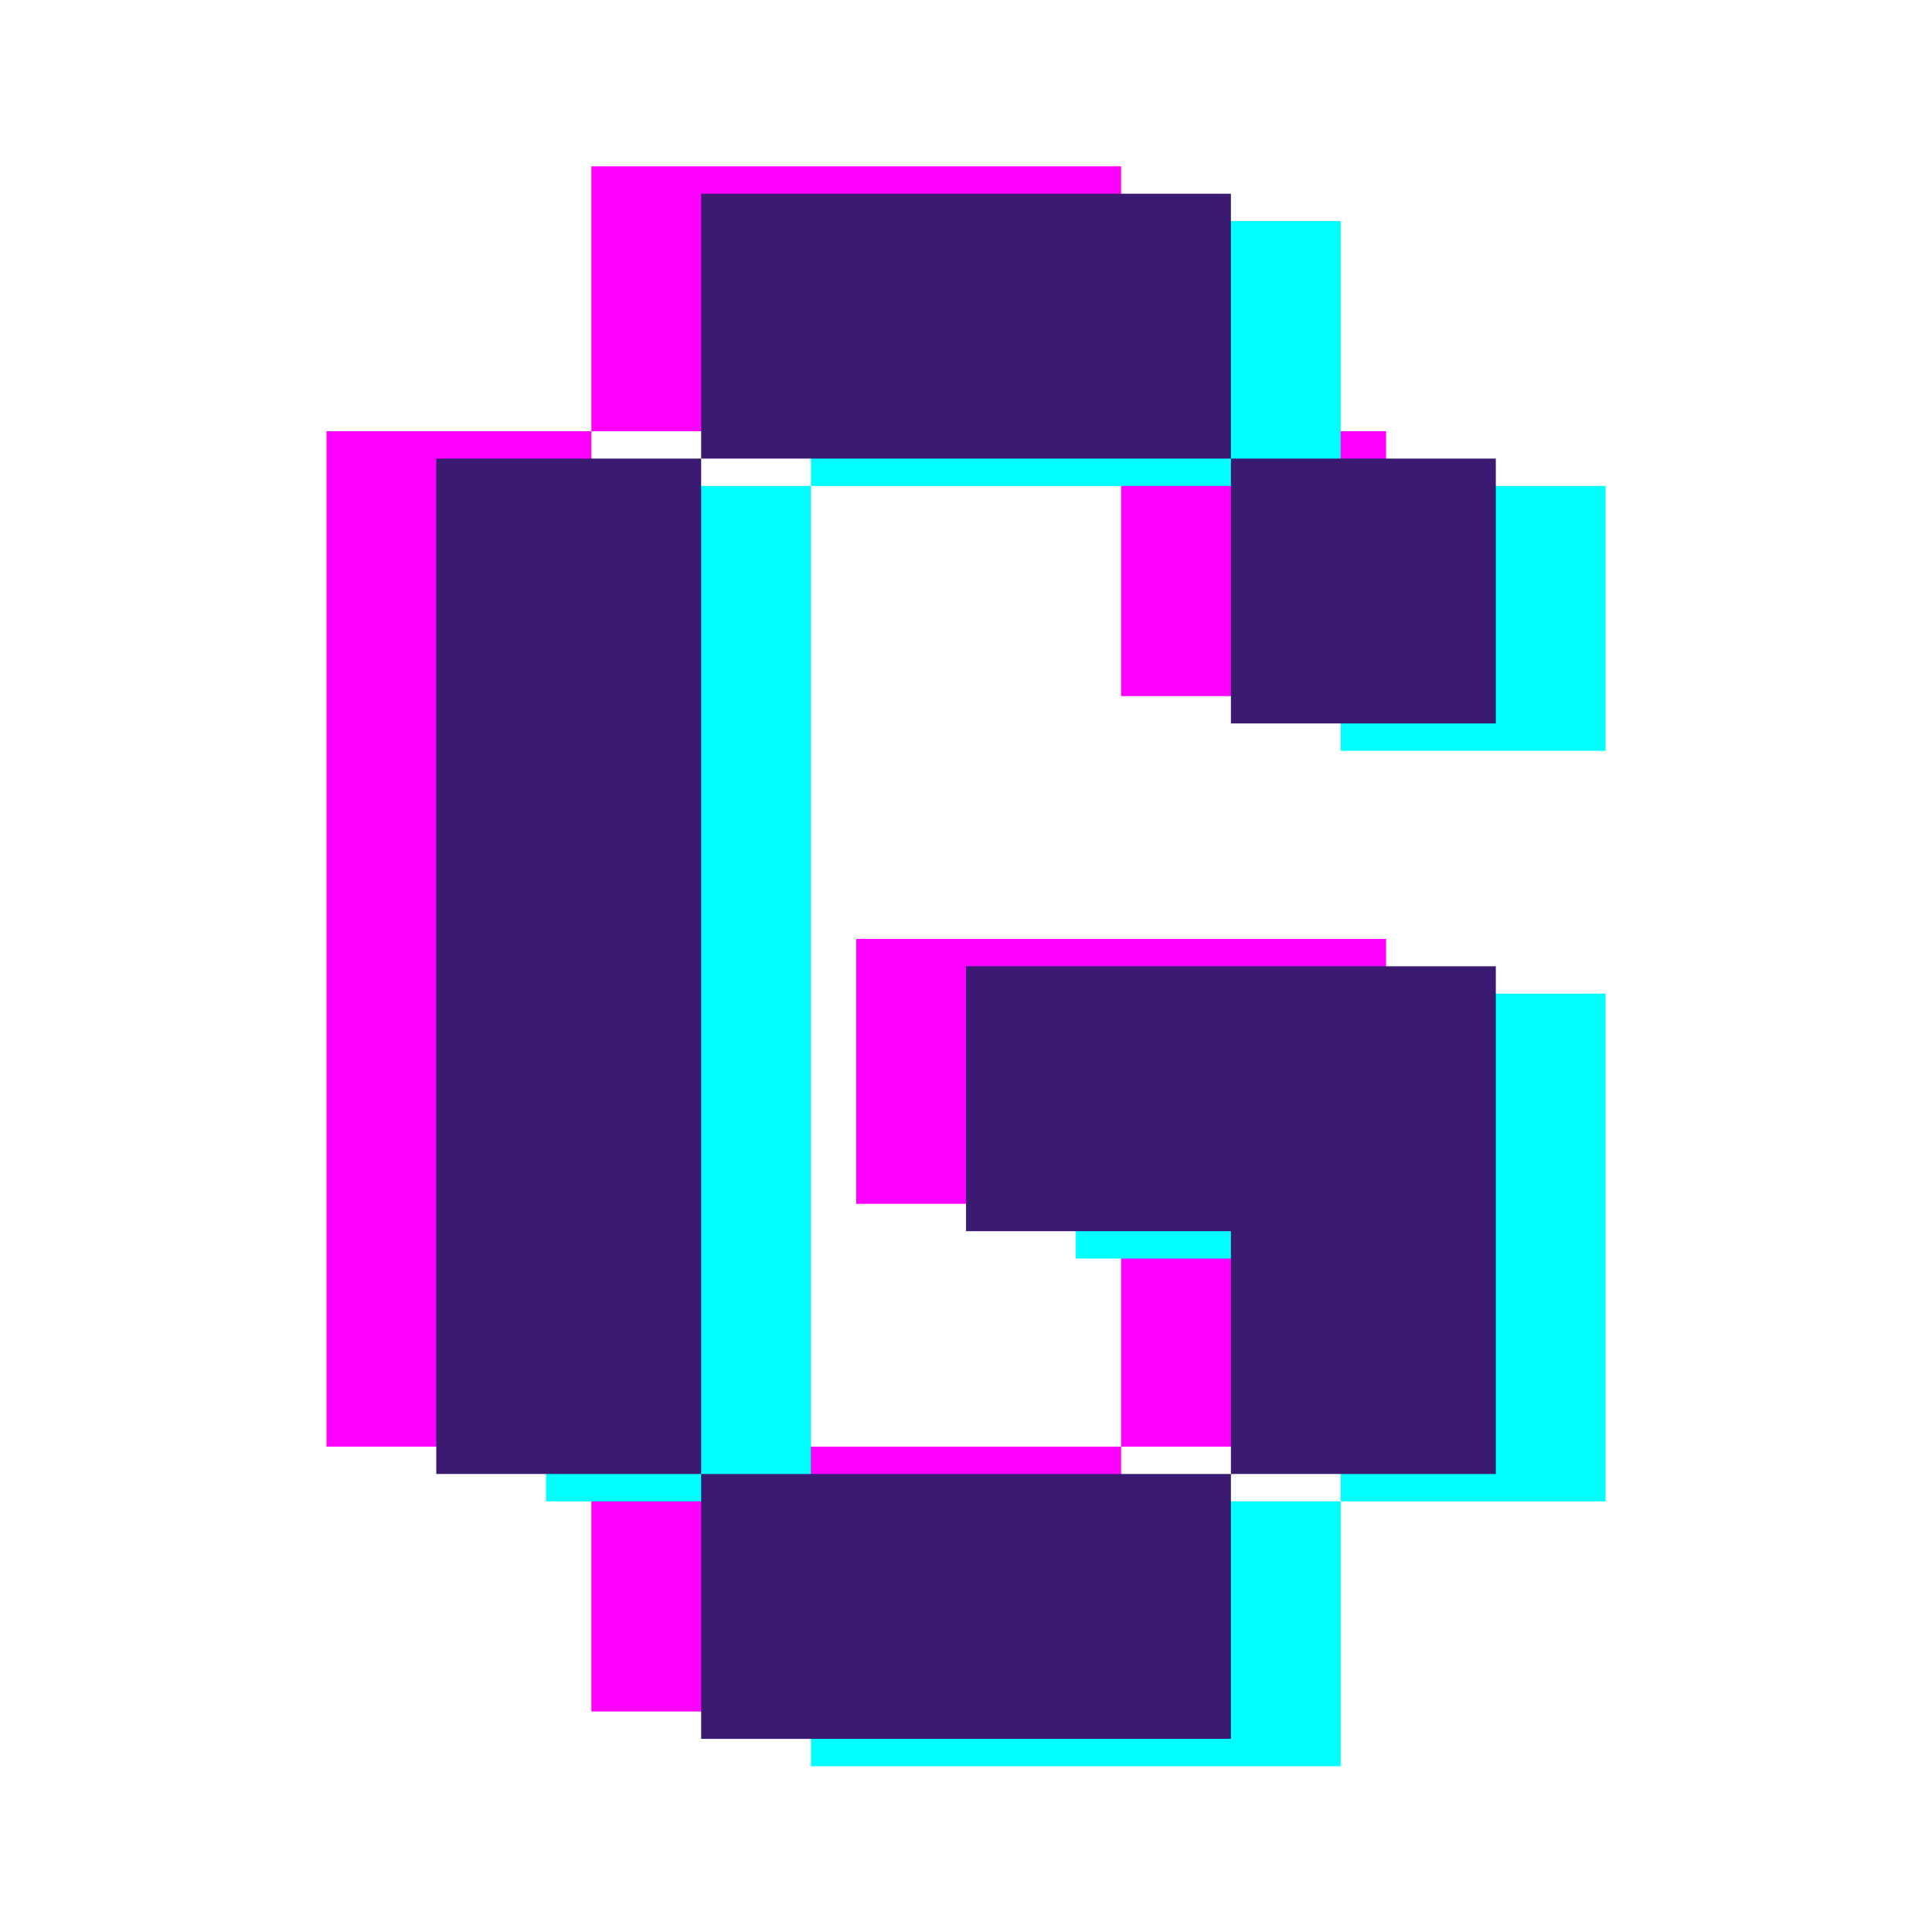 <svg width="300" height="300" viewBox="0 0 300 300" fill="none" xmlns="http://www.w3.org/2000/svg">
<path d="M50.699 66.958V224.63H91.829V265.761H174.09V224.63H91.829V66.958H50.699ZM91.829 25.828V66.958H174.09V108.089H215.225V66.958H174.09V25.828H91.829ZM215.225 224.63V145.792H132.96V186.927H174.09V224.63H215.225Z" fill="#FF00FF"/>
<path d="M84.789 75.458V233.13H125.919V274.26H208.18V233.13H125.919V75.458H84.789ZM125.919 34.328V75.458H208.18V116.588H249.315V75.458H208.18V34.328H125.919ZM249.315 233.13V154.291H167.05V195.427H208.18V233.13H249.315Z" fill="#00FFFF"/>
<path d="M67.744 71.208V228.88H108.874V270.01H191.135V228.88H108.874V71.208H67.744ZM108.874 30.078V71.208H191.135V112.338H232.27V71.208H191.135V30.078H108.874ZM232.27 228.88V150.042H150.005V191.177H191.135V228.88H232.27Z" fill="#3B1B72"/>
</svg>

